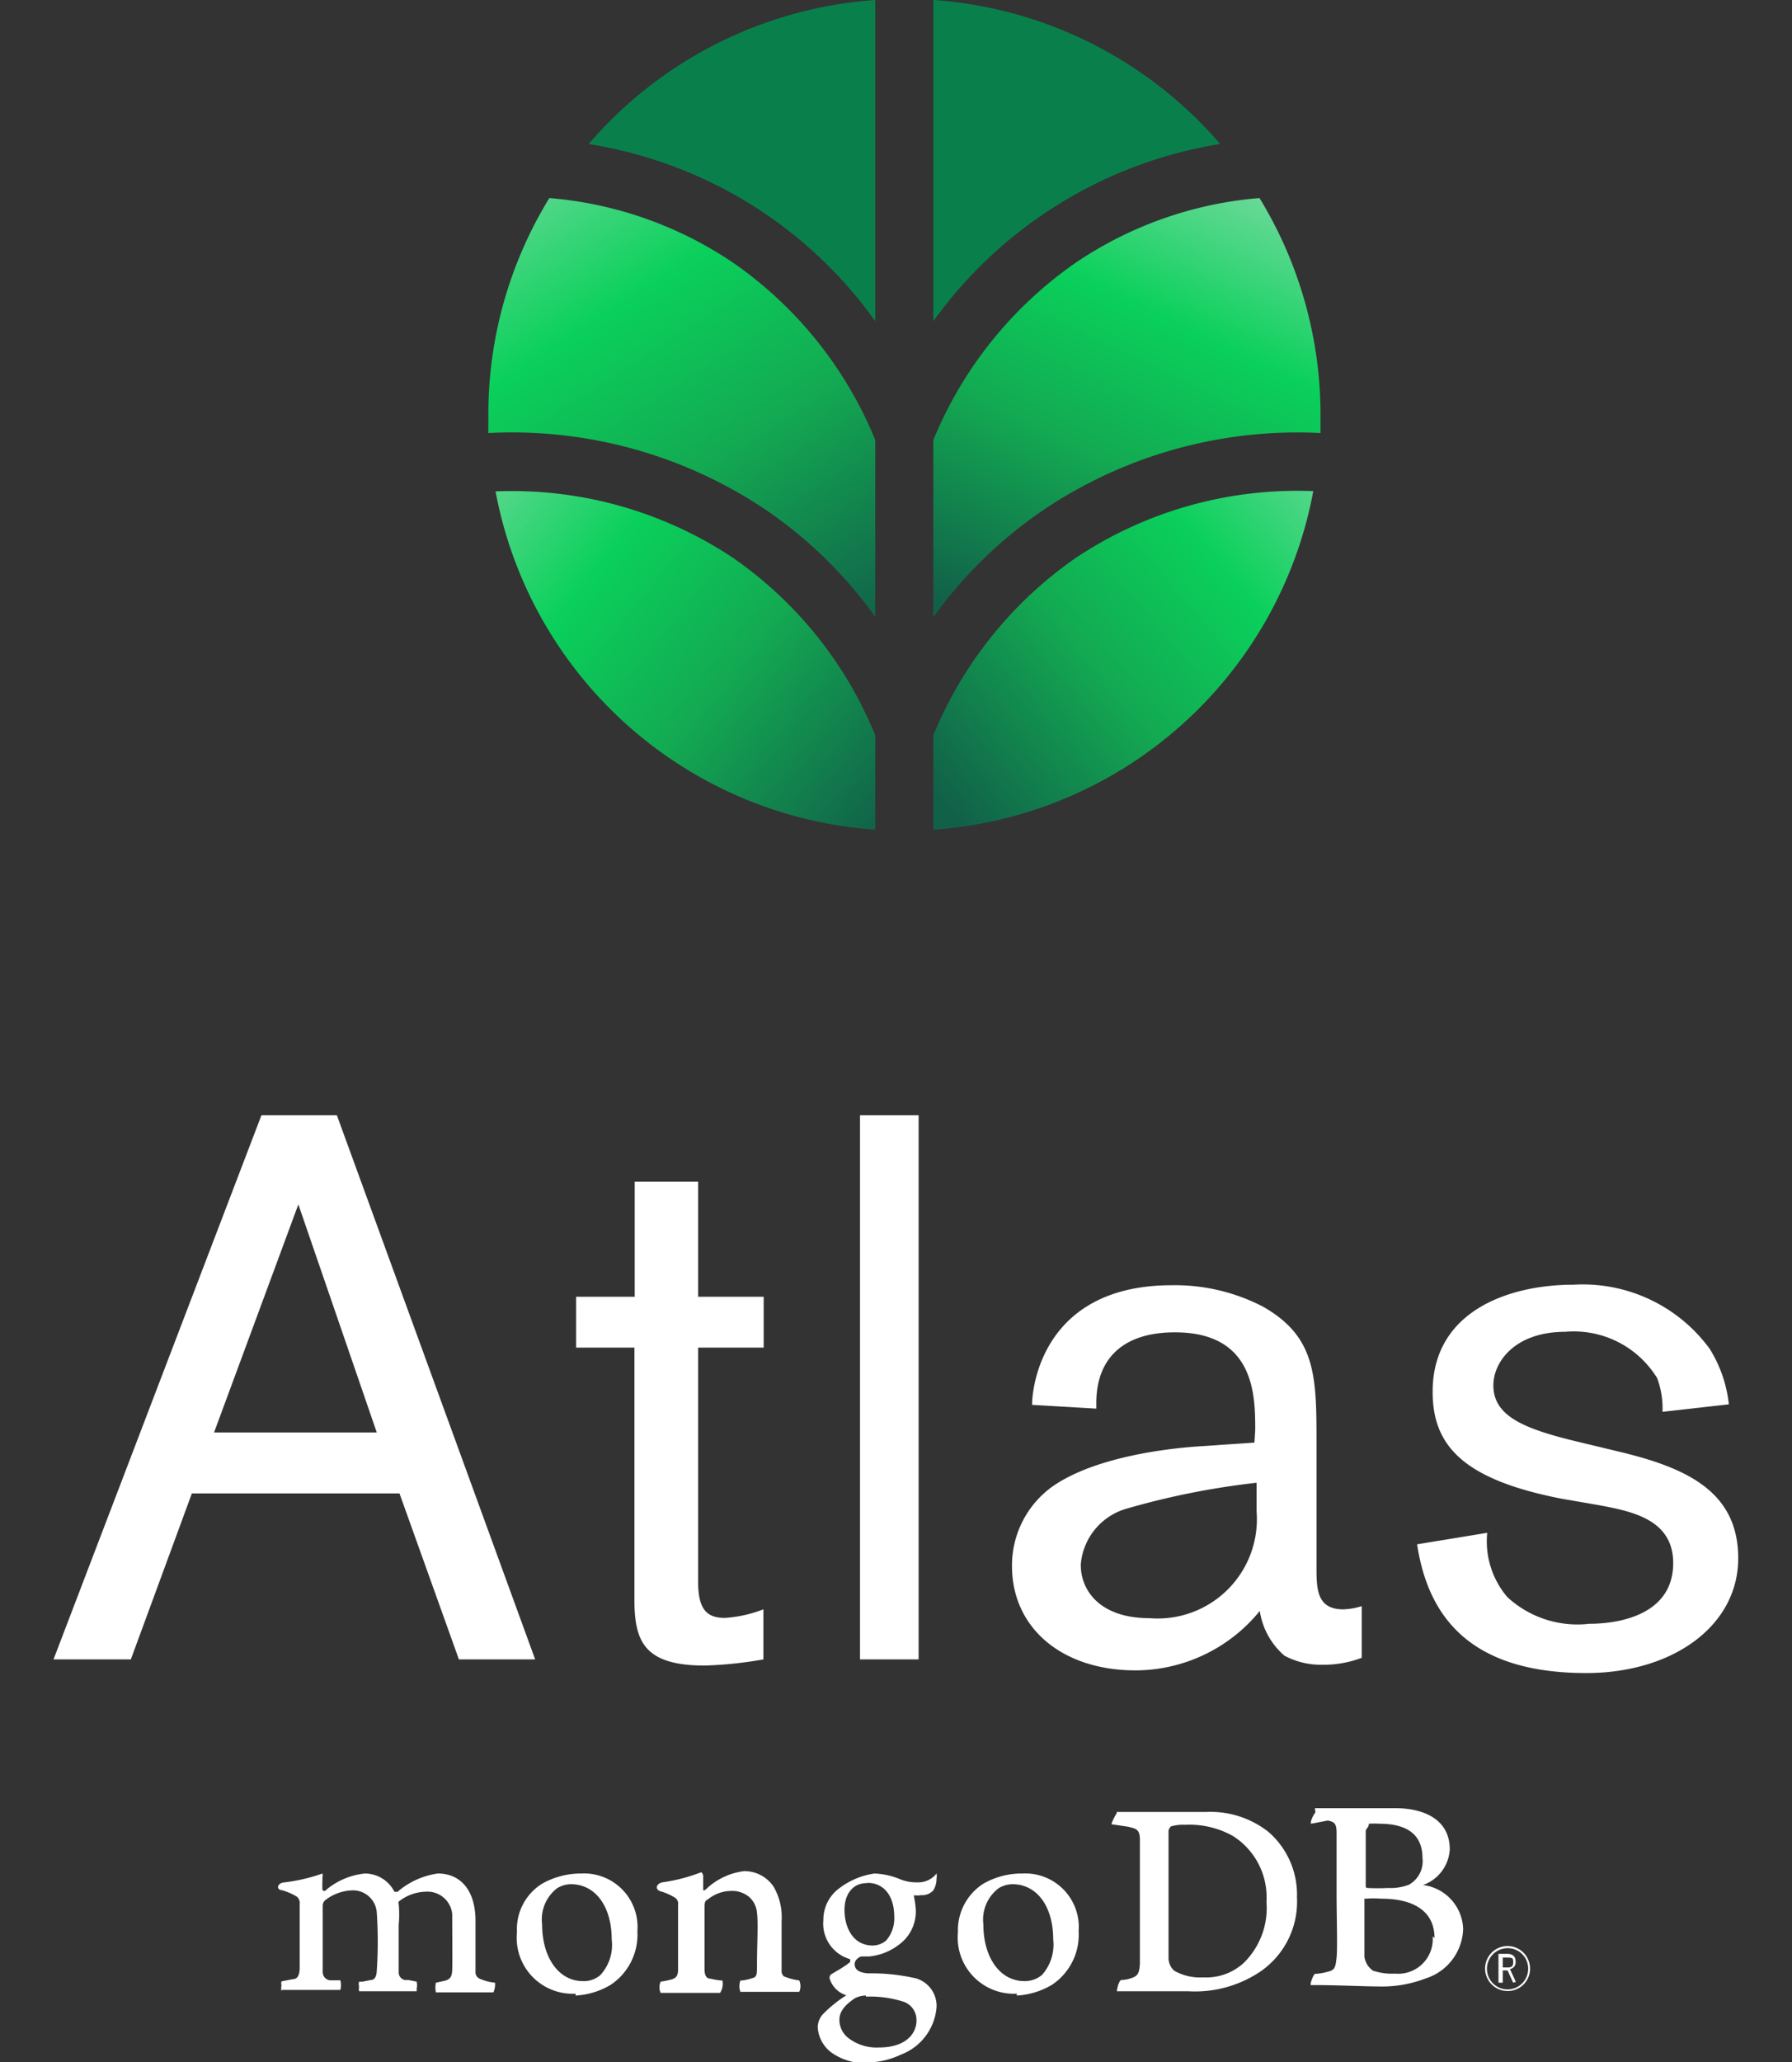<svg xmlns="http://www.w3.org/2000/svg" xmlns:xlink="http://www.w3.org/1999/xlink" viewBox="0 0 66.97 77.05"><rect x="0" y="0" width="66.97" height="77.05" fill="#333333" stroke="none"/><defs><style>.cls-1{fill:url(#linear-gradient);}.cls-2{fill:#09804c;}.cls-3{fill:url(#linear-gradient-2);}.cls-4{fill:url(#linear-gradient-3);}.cls-5{fill:url(#linear-gradient-4);}.cls-6{fill:#fff;}</style><linearGradient id="linear-gradient" x1="38.44" y1="23.94" x2="47.12" y2="5.82" gradientUnits="userSpaceOnUse"><stop offset="0" stop-color="#116149"/><stop offset="0.37" stop-color="#13aa52"/><stop offset="0.65" stop-color="#0ad05b"/><stop offset="0.93" stop-color="#69d997"/><stop offset="1" stop-color="#83dba7"/></linearGradient><linearGradient id="linear-gradient-2" x1="30.97" y1="24.58" x2="18.21" y2="4.8" xlink:href="#linear-gradient"/><linearGradient id="linear-gradient-3" x1="35.2" y1="29.88" x2="51.12" y2="16.29" xlink:href="#linear-gradient"/><linearGradient id="linear-gradient-4" x1="33.43" y1="30.39" x2="16.18" y2="16.54" xlink:href="#linear-gradient"/></defs><g id="Layer_1" data-name="Layer 1"><path class="cls-1" d="M39,19.05a17,17,0,0,1,10.35-2.87c0-.22,0-.45,0-.67A15.54,15.54,0,0,0,47.07,7.4a14.32,14.32,0,0,0-6.86,2.41,15,15,0,0,0-5.33,6.63v6.62A16.51,16.51,0,0,1,39,19.05Z"/><path class="cls-2" d="M34.88,12A16.4,16.4,0,0,1,45.6,5.38,15.57,15.57,0,0,0,34.88,0Z"/><path class="cls-3" d="M28.62,19.05a16.29,16.29,0,0,1,4.09,4V16.44a14.93,14.93,0,0,0-5.32-6.63A14.36,14.36,0,0,0,20.53,7.4a15.44,15.44,0,0,0-2.28,8.11c0,.22,0,.45,0,.67A17,17,0,0,1,28.62,19.05Z"/><path class="cls-4" d="M40.21,20.84a15,15,0,0,0-5.33,6.63V31a15.54,15.54,0,0,0,14.2-12.65A14.91,14.91,0,0,0,40.21,20.84Z"/><path class="cls-5" d="M32.71,27.47a14.93,14.93,0,0,0-5.32-6.63,14.91,14.91,0,0,0-8.87-2.48A15.53,15.53,0,0,0,32.71,31Z"/><path class="cls-2" d="M28.62,8a16.29,16.29,0,0,1,4.09,4V0A15.55,15.55,0,0,0,22,5.38,16.38,16.38,0,0,1,28.62,8Z"/><path class="cls-6" d="M56.35,74.39a.84.84,0,1,1,.83-.85.83.83,0,0,1-.83.85m0-1.6a.77.77,0,1,0,.76.77.76.76,0,0,0-.76-.77m.2,1.29-.21-.46h-.18v.46H56V73h.31c.23,0,.33.1.33.29a.25.25,0,0,1-.21.28l.22.48Zm-.39-.57h.19c.14,0,.2-.05.2-.19s0-.18-.22-.18h-.17Z"/><path class="cls-6" d="M43.88,73.63a1.94,1.94,0,0,0,1.08.25,2.07,2.07,0,0,0,1.52-.54,2.87,2.87,0,0,0,.85-2.28,2.71,2.71,0,0,0-1.25-2.46,3.32,3.32,0,0,0-1.79-.42,1.61,1.61,0,0,0-.53.06.34.34,0,0,0-.09.15c0,.2,0,1.66,0,2.52s0,2.12,0,2.27a.65.65,0,0,0,.21.45M41.73,67.7l1.2,0c.61,0,1,0,2.16,0a3.49,3.49,0,0,1,2.32.75,3.1,3.1,0,0,1,1.06,2.44,3.17,3.17,0,0,1-1.32,2.74,4.37,4.37,0,0,1-2.73.77l-2.68,0h0c0-.08.08-.41.16-.42a1.27,1.27,0,0,0,.43-.09c.2-.08.25-.18.27-.53,0-.66,0-1.45,0-2.35,0-.64,0-1.88,0-2.28s-.17-.41-.45-.48l-.61-.09c0-.07.15-.36.2-.42"/><path class="cls-6" d="M51.14,68.24s-.1.12-.1.17c0,.39,0,1.39,0,2.08a.06.06,0,0,0,.06.05,7.51,7.51,0,0,0,.77,0,1.93,1.93,0,0,0,.78-.12,1,1,0,0,0,.51-1c0-.93-.65-1.28-1.61-1.28a3,3,0,0,0-.39,0m2.45,4.27c0-.94-.69-1.47-2-1.47a3.42,3.42,0,0,0-.55,0s-.07,0-.07,0c0,.67,0,1.75,0,2.17a.77.77,0,0,0,.32.52,2.29,2.29,0,0,0,.83.11,1.29,1.29,0,0,0,1.4-1.39m-4.4-4.79c.1,0,.39,0,1.12,0l1.92,0c.83,0,2,.3,2,1.54a1.5,1.5,0,0,1-1,1.33s0,0,0,0a1.71,1.71,0,0,1,1.5,1.63,2,2,0,0,1-1.4,1.86,4.54,4.54,0,0,1-1.77.3c-.49,0-1.79-.06-2.51-.05-.07,0,.07-.37.14-.42a2.09,2.09,0,0,0,.48-.08c.26-.06.29-.15.33-.53s0-1.51,0-2.36c0-1.15,0-1.93,0-2.31s-.12-.4-.33-.45L49,68.14c-.06-.06.11-.38.16-.42"/><path class="cls-6" d="M10.52,74.39a.45.45,0,0,1,0-.21.3.3,0,0,1,0-.15l.41-.08c.19,0,.26-.15.27-.4,0-.57,0-1.65,0-2.41v0a.31.31,0,0,0-.1-.27,2.1,2.1,0,0,0-.58-.25c-.09,0-.14-.08-.13-.13s.06-.12.17-.15A6.66,6.66,0,0,0,12.05,70a.3.3,0,0,1,0,.15s0,.07,0,.11a3.49,3.49,0,0,0,0,.35.08.08,0,0,0,.14,0A2.67,2.67,0,0,1,13.64,70a1.24,1.24,0,0,1,1.1.68.09.09,0,0,0,.06,0,.06.06,0,0,0,.06,0,2.92,2.92,0,0,1,1.5-.68c.88,0,1.41.66,1.41,1.77,0,.32,0,.72,0,1.1s0,.64,0,.85a.27.27,0,0,0,.18.22,1.89,1.89,0,0,0,.55.14h0a.74.74,0,0,1-.06.36h-.24l-.72,0c-.59,0-.9,0-1.19,0a.87.87,0,0,1,0-.36l.36-.08c.18-.06.24-.15.25-.4s0-1.72,0-2.09a.93.93,0,0,0-1-.83,1.67,1.67,0,0,0-1,.37.14.14,0,0,0,0,.09h0a4.19,4.19,0,0,1,0,.78v.62c0,.43,0,.83,0,1.14a.29.29,0,0,0,.23.3l.14,0,.3.06a.6.6,0,0,1,0,.27.25.25,0,0,1,0,.09l-1.15,0h-1a.48.48,0,0,1,0-.18.31.31,0,0,1,0-.18l.13,0,.3-.06c.16,0,.22-.14.23-.34a15.88,15.88,0,0,0,0-2.19.89.89,0,0,0-.93-.82,1.73,1.73,0,0,0-1,.37.28.28,0,0,0-.09.21v.57c0,.69,0,1.54,0,1.91a.31.31,0,0,0,.27.3l.22,0,.17,0a.75.75,0,0,1,0,.36h-.34l-.74,0-.76,0h-.34"/><path class="cls-6" d="M21.34,70.4a1,1,0,0,0-.52.15,1.47,1.47,0,0,0-.56,1.35c0,1.25.63,2.12,1.52,2.12a.93.93,0,0,0,.66-.23,1.66,1.66,0,0,0,.42-1.33c0-1.23-.61-2.06-1.52-2.06m.17,4.09a2.09,2.09,0,0,1-2.19-2.3,2,2,0,0,1,.94-1.81A2.94,2.94,0,0,1,21.72,70a2,2,0,0,1,2.1,2.16,2.25,2.25,0,0,1-1,2,2.85,2.85,0,0,1-1.31.4"/><path class="cls-6" d="M37.84,70.4a1,1,0,0,0-.52.15,1.47,1.47,0,0,0-.57,1.35c0,1.25.63,2.12,1.53,2.12a1,1,0,0,0,.66-.23,1.7,1.7,0,0,0,.42-1.33c0-1.23-.61-2.06-1.52-2.06M38,74.49a2.1,2.1,0,0,1-2.2-2.3,2.06,2.06,0,0,1,.95-1.81A2.87,2.87,0,0,1,38.21,70a2,2,0,0,1,2.1,2.16,2.24,2.24,0,0,1-1,2,2.88,2.88,0,0,1-1.31.4"/><path class="cls-6" d="M32.38,70.36c-.5,0-.82.4-.82,1s.28,1.33,1.06,1.33a.78.78,0,0,0,.5-.19,1.26,1.26,0,0,0,.3-.88c0-.79-.39-1.27-1-1.27m-.06,4.21a.9.9,0,0,0-.41.1c-.39.26-.58.51-.58.8a.86.86,0,0,0,.34.69,1.73,1.73,0,0,0,1.14.35c1,0,1.4-.52,1.4-1a.72.72,0,0,0-.55-.73,4.07,4.07,0,0,0-1.34-.17m.06,2.48a2.14,2.14,0,0,1-1.36-.4,1.27,1.27,0,0,1-.5-.94.74.74,0,0,1,.19-.48,4.72,4.72,0,0,1,.88-.71,0,0,0,0,0,0,0,0,0,0,0,0,0,0,.94.94,0,0,1-.62-.61v0a.16.16,0,0,1,.06-.18l.27-.16a3.53,3.53,0,0,0,.43-.29,0,0,0,0,0,0-.06.09.09,0,0,0,0-.05,1.38,1.38,0,0,1-1-1.46,1.46,1.46,0,0,1,.61-1.2A2.83,2.83,0,0,1,32.68,70h0a2.8,2.8,0,0,1,1,.23,1.63,1.63,0,0,0,.61.1A.86.86,0,0,0,35,70a.53.53,0,0,1,0,.19.84.84,0,0,1-.12.44.57.57,0,0,1-.42.18h-.05a.7.7,0,0,1-.25,0l0,0s0,0,0,.07h0a3.39,3.39,0,0,1,.06.41,1.53,1.53,0,0,1-.64,1.38,2.16,2.16,0,0,1-1.11.43h-.27c-.07,0-.26.12-.26.28s.09.32.5.35l.26,0a7.49,7.49,0,0,1,1.54.19A1.07,1.07,0,0,1,35,75a2.07,2.07,0,0,1-1.34,1.77,3,3,0,0,1-1.27.29"/><path class="cls-6" d="M29.9,74a2.38,2.38,0,0,1-.61-.16.31.31,0,0,1-.08-.15c0-.33,0-1.29,0-1.92a2.27,2.27,0,0,0-.3-1.28,1.32,1.32,0,0,0-1.1-.58,2.52,2.52,0,0,0-1.44.69s-.09.07-.09,0,0-.32,0-.45a.23.23,0,0,0-.07-.2,6.42,6.42,0,0,1-1.46.38c-.23.05-.29.27-.05.34h0a2,2,0,0,1,.55.25.28.28,0,0,1,.09.26c0,.72,0,1.82,0,2.41,0,.24-.08.32-.25.37h0a3.53,3.53,0,0,1-.4.08.51.51,0,0,0,0,.42c.1,0,.65,0,1.11,0,.62,0,.95,0,1.11,0A.62.62,0,0,0,27,74a2.39,2.39,0,0,1-.44-.07c-.17,0-.22-.13-.23-.32,0-.5,0-1.56,0-2.29,0-.2,0-.3.12-.35a1.41,1.41,0,0,1,.88-.32,1,1,0,0,1,.66.22.89.89,0,0,1,.3.6c.05.4,0,1.21,0,1.92,0,.38,0,.48-.18.52a1.6,1.6,0,0,1-.44.09.61.61,0,0,0,0,.42c.28,0,.6,0,1.08,0s1,0,1.12,0a.52.52,0,0,0,0-.42"/><path class="cls-6" d="M17.15,62,14.93,55.8H7.17L4.89,62H2L9.77,41.67h2.82L20,62Zm-6-17L8,53.52h6.08Z"/><path class="cls-6" d="M26.09,59.09c0,1,.29,1.36,1,1.36a4.9,4.9,0,0,0,1.44-.32V62a15,15,0,0,1-2.19.23c-2.25,0-2.63-.89-2.63-2.45V50.35H21.53v-1.9h2.19v-4.3h2.37v4.3h2.45v1.9H26.09Z"/><path class="cls-6" d="M32.14,62V41.67h2.19V62Z"/><path class="cls-6" d="M46.91,53.44c0-1.27,0-3.66-3-3.66-1.91,0-2.94.95-2.94,2.65v.2l-2.4-.14c0-.67.41-4.47,5.22-4.47a7.14,7.14,0,0,1,3.41.8c1.93,1.1,2,2.51,2,4.93v4.79c0,.81,0,1.59,1,1.59a2.56,2.56,0,0,0,.69-.12v1.93a4,4,0,0,1-1.47.26A2.89,2.89,0,0,1,48,61.86a2.75,2.75,0,0,1-.92-1.67,6,6,0,0,1-4.65,2.22c-2.71,0-4.61-1.56-4.61-3.9a3.63,3.63,0,0,1,1.47-2.94c1.39-1,3.78-1.41,5.51-1.53l2.08-.14Zm-4.85,2.94a2.37,2.37,0,0,0-1.67,2.08c0,1,.75,2,2.57,2a3.71,3.71,0,0,0,4-4V55.4A29.1,29.1,0,0,0,42.06,56.38Z"/><path class="cls-6" d="M55.58,57.27a3.21,3.21,0,0,0,.75,2.4,3.86,3.86,0,0,0,3.06,1c1.13,0,3.14-.34,3.14-2.27,0-1.65-1.58-1.94-2.82-2.17L58.38,56c-3.72-.72-4.84-2-4.84-4,0-3,2.82-4,5.27-4a5.88,5.88,0,0,1,5.08,2.39,4.89,4.89,0,0,1,.72,2.08l-2.48.28a3.23,3.23,0,0,0-.2-1.26,3.65,3.65,0,0,0-3.43-1.73c-1.88,0-2.69,1.12-2.69,2,0,1.19,1.22,1.65,3.29,2.14l1.33.32c2.54.6,4.53,1.47,4.53,4s-2.45,4.29-5.68,4.29c-4.39,0-5.92-2.16-6.32-4.81Z"/></g></svg>